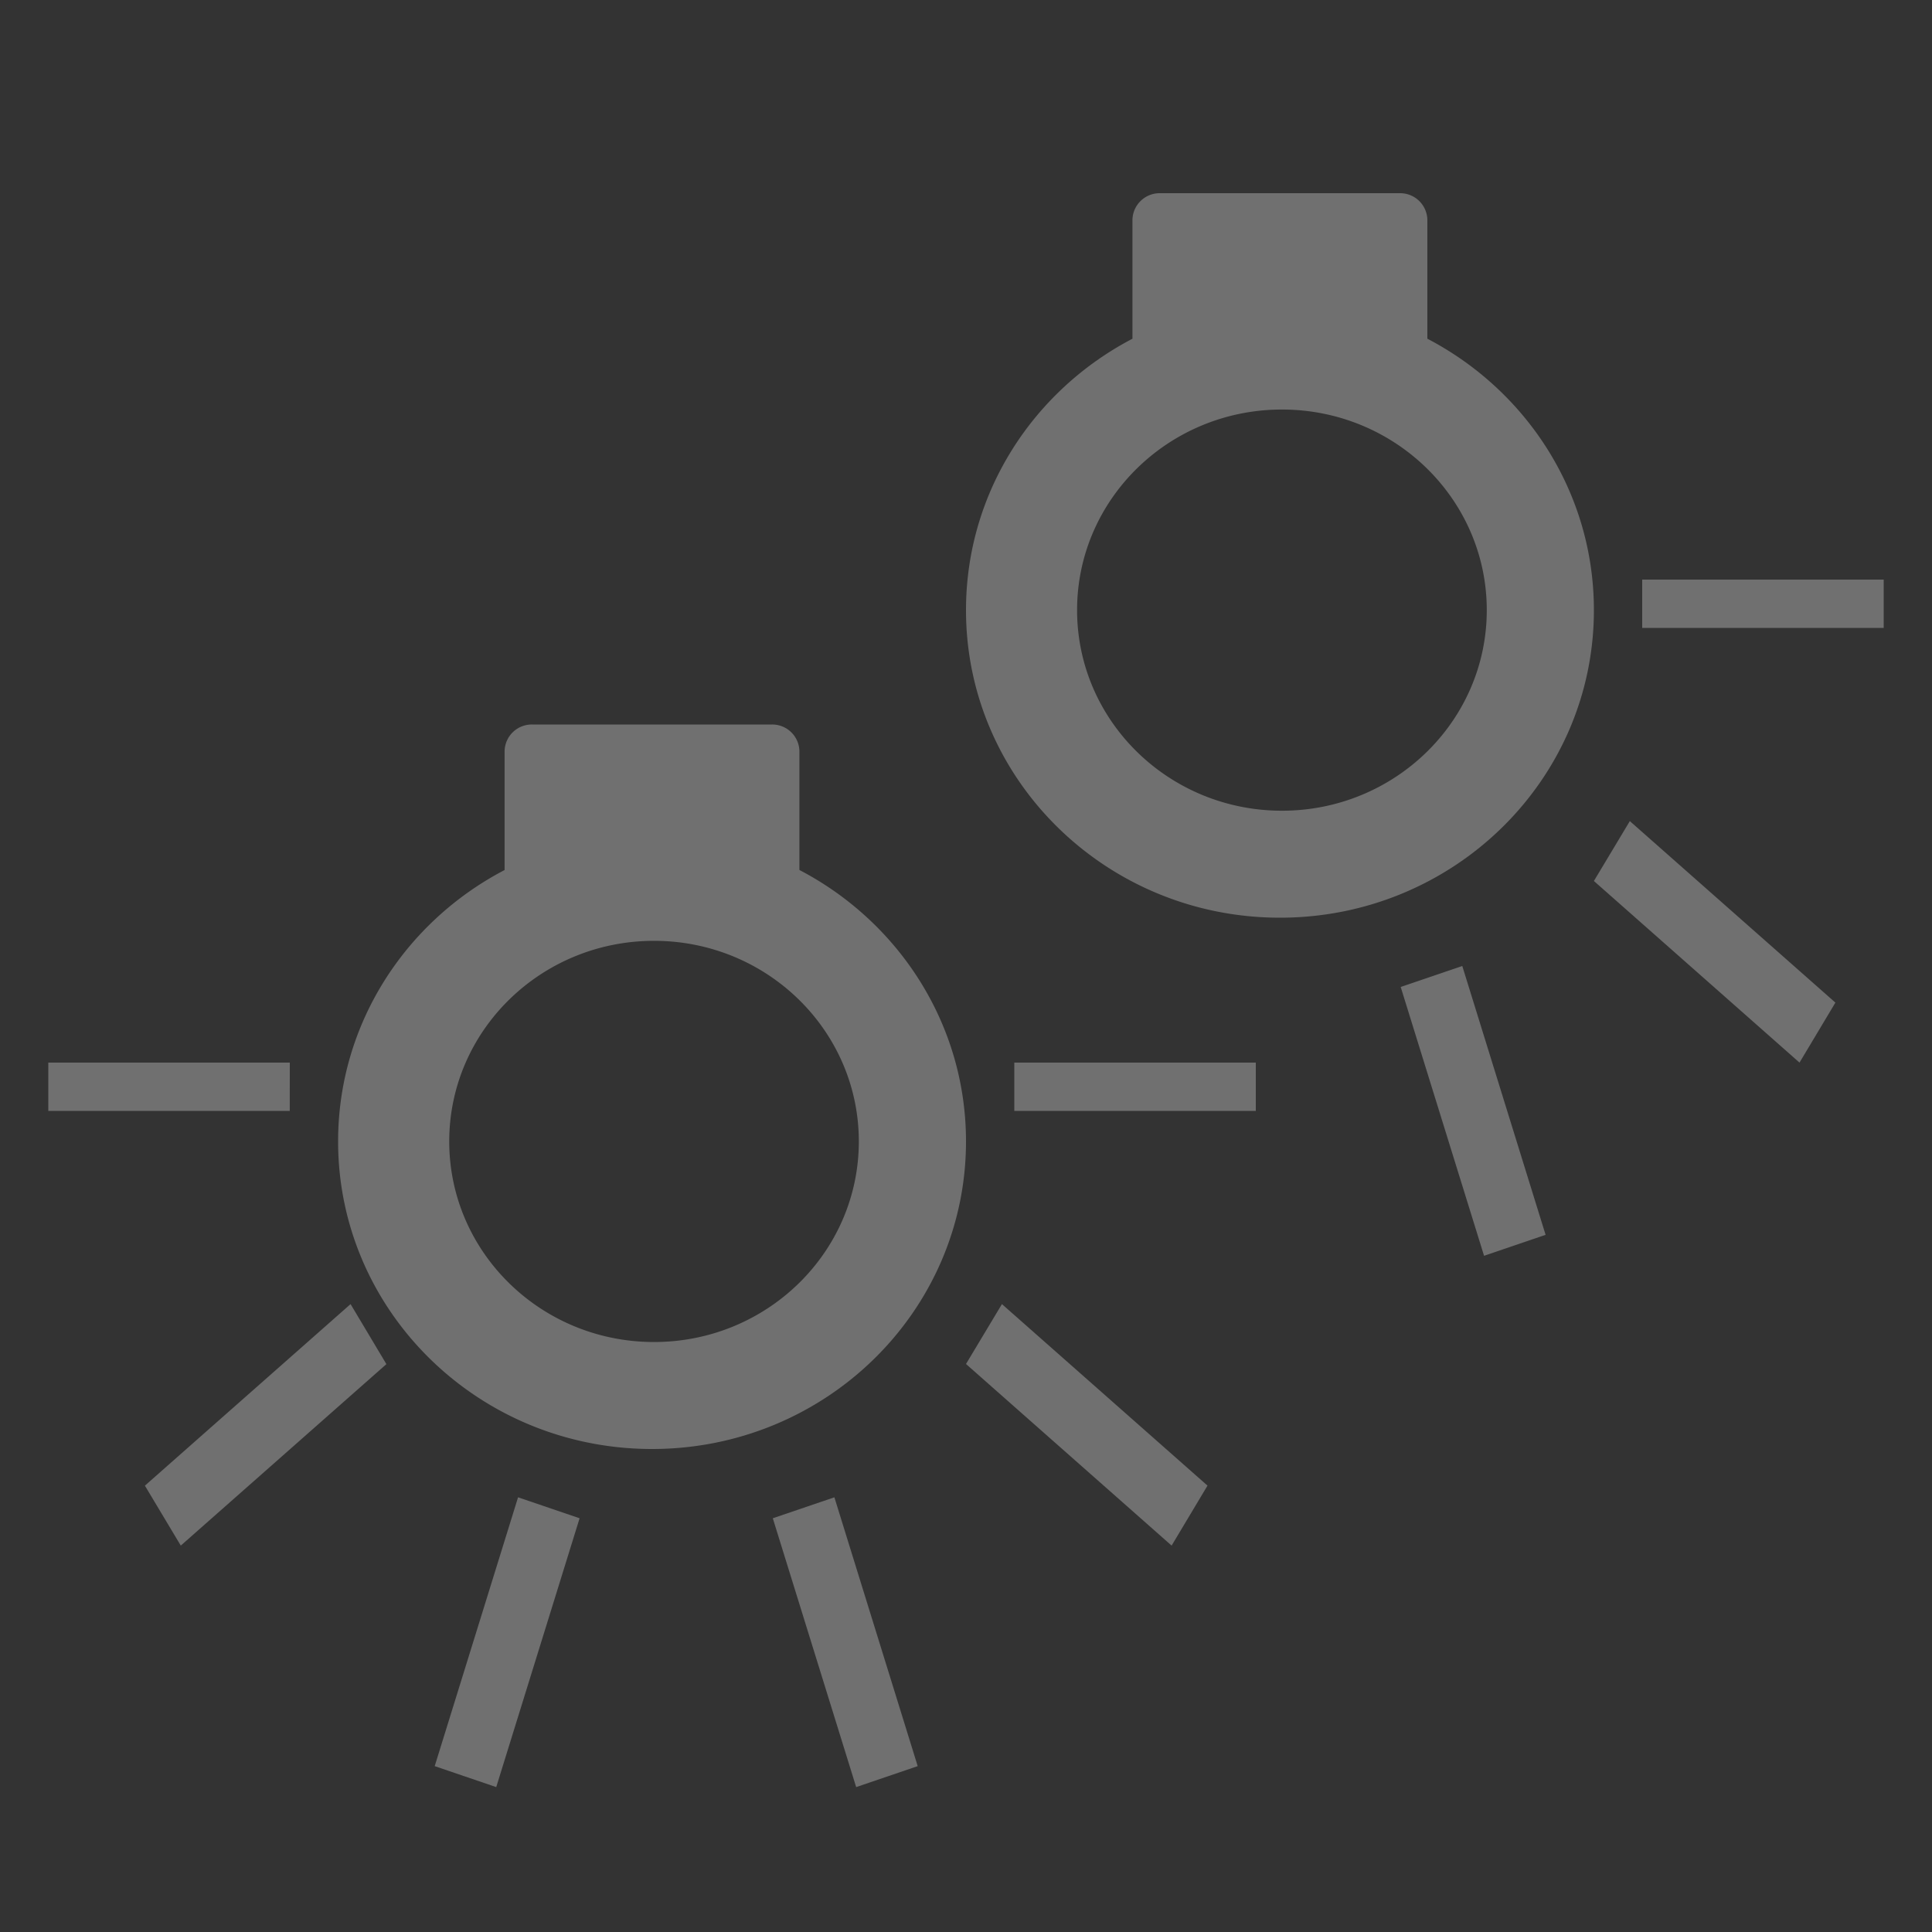 <svg xmlns="http://www.w3.org/2000/svg" width="40" height="40" viewBox="0 0 40 40">
    <rect x="0" y="0" width="40" height="40" fill="#333333" stroke="none"/>
    <g fill="none" fill-rule="evenodd">
        <path d="M0 0h40v40H0z"/>
        <path fill="#FFF" d="M13.541 27.785c-2.342 0-4.24-1.86-4.24-4.153 0-2.293 1.898-4.153 4.24-4.153 2.342 0 4.24 1.86 4.24 4.153 0 2.293-1.898 4.153-4.24 4.153m3.01-9.773v-2.454a.563.563 0 0 0-.568-.558h-4.965a.563.563 0 0 0-.571.558v2.455C8.397 19.083 7 21.197 7 23.632 7 27.149 9.91 30 13.5 30s6.5-2.85 6.5-6.368c0-2.435-1.398-4.55-3.449-5.62M3 30.759L7.258 27 8 28.243 3.743 32zM9 36.566L10.726 31l1.274.434L10.274 37zM17.726 37L16 31.434 17.275 31 19 36.566zM24.257 32L20 28.24l.744-1.24L25 30.758zM5.999 23H1v-1h5zM21 23h5v-1h-5zM34 13h5v-1h-5zM37.257 22L33 18.24l.744-1.24L38 20.758zM30.726 26L29 20.434 30.275 20 32 25.566zM26.542 16.785c-2.343 0-4.242-1.86-4.242-4.153 0-2.293 1.899-4.153 4.242-4.153 2.34 0 4.24 1.86 4.24 4.153 0 2.293-1.9 4.153-4.24 4.153m3.01-9.773V4.558A.563.563 0 0 0 28.982 4h-4.965a.563.563 0 0 0-.571.558v2.455C21.397 8.083 20 10.197 20 12.633 20 16.148 22.91 19 26.5 19s6.5-2.85 6.5-6.368c0-2.435-1.398-4.55-3.449-5.62" opacity=".3"/>
    </g>
</svg>
